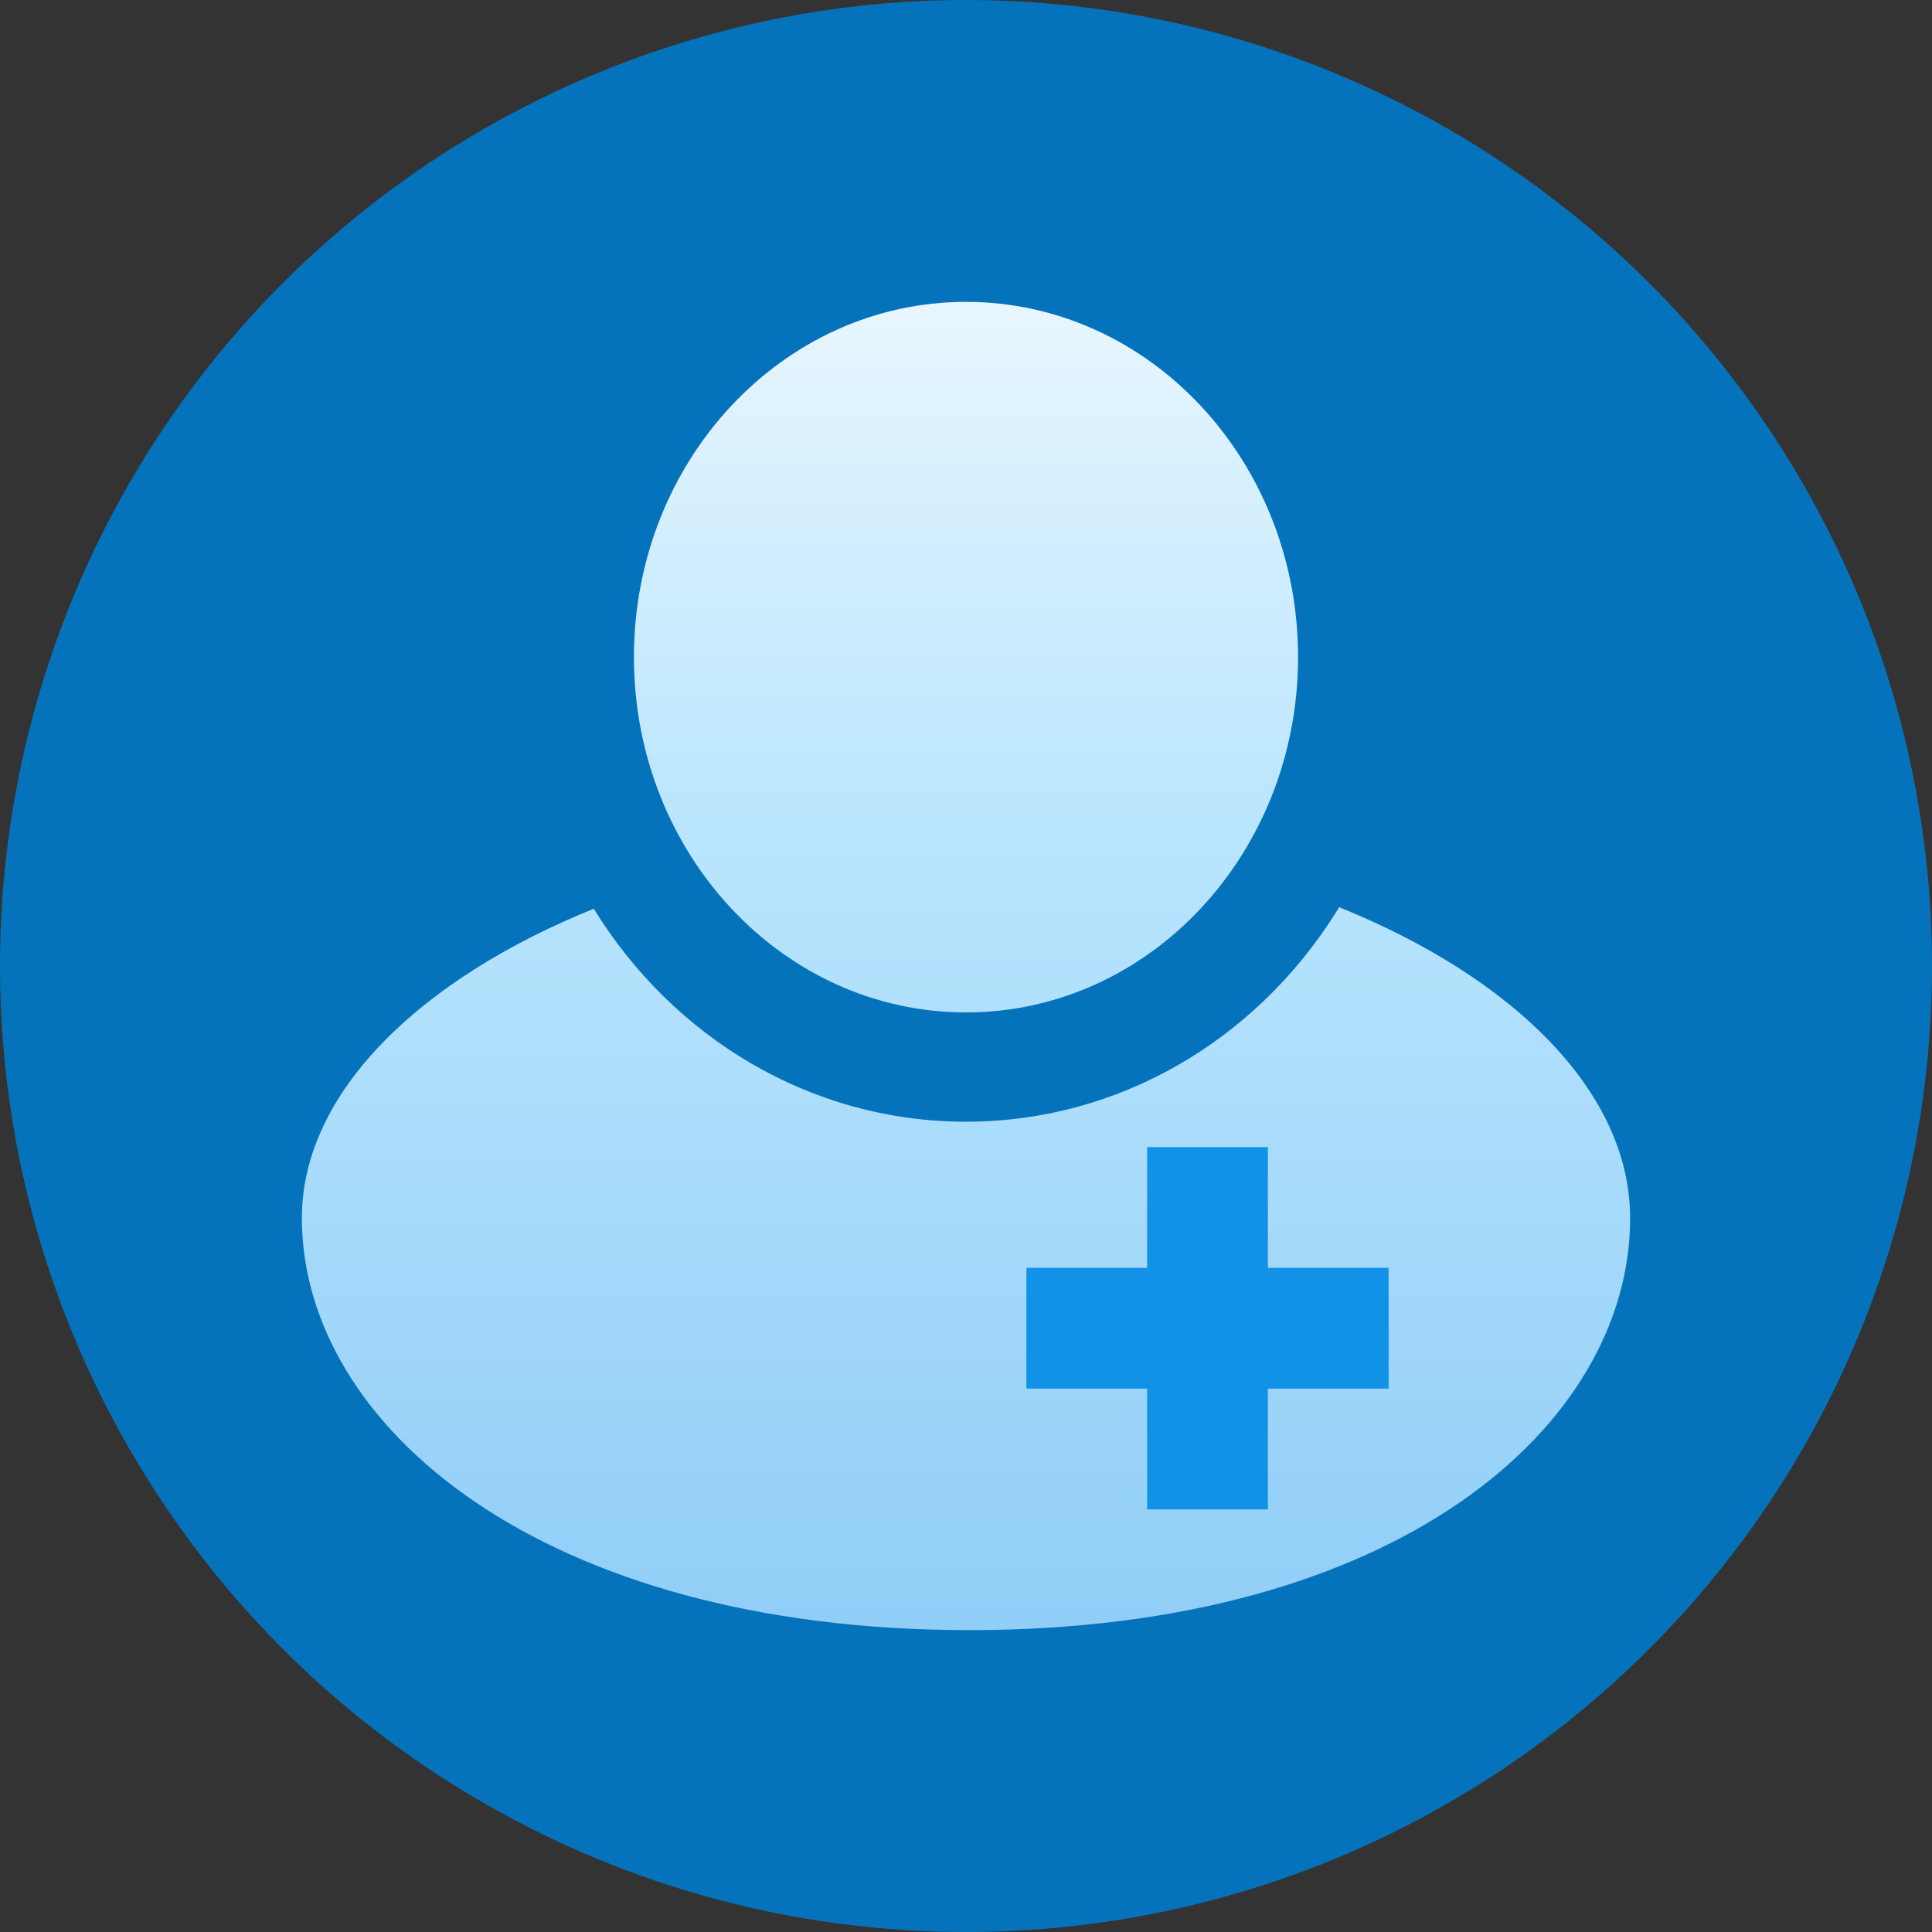 <?xml version="1.0" encoding="UTF-8"?>
<svg width="32px" height="32px" viewBox="0 0 32 32" version="1.1" xmlns="http://www.w3.org/2000/svg" xmlns:xlink="http://www.w3.org/1999/xlink">
    <rect x="0" y="0" width="32" height="32" fill="#333333" stroke="none"/>
    <title>icon-individual-profile-small</title>
    <defs>
        <linearGradient x1="50%" y1="0%" x2="50%" y2="98.95%" id="linearGradient-1">
            <stop stop-color="#E8F6FE" offset="0%"></stop>
            <stop stop-color="#BBE6FE" offset="38.301%"></stop>
            <stop stop-color="#91CEF7" offset="100%"></stop>
        </linearGradient>
    </defs>
    <g id="Page-1" stroke="none" stroke-width="1" fill="none" fill-rule="evenodd">
        <g id="PECOS-2.0-Icons-&amp;-Illus-v14" transform="translate(-973, -584)">
            <g id="Card-Icons" transform="translate(957, 523)">
                <g id="Small-Icons-Column-1" transform="translate(9, 54)">
                    <g id="icon-individual-profile-small" transform="translate(7, 7)">
                        <circle id="Oval" fill="#0573BB" cx="16" cy="16" r="16"></circle>
                        <path d="M22.181,15.027 C25.028,16.172 27,18.064 27,20.175 C27,23.611 23.155,27 16.059,27 C8.963,27 5,23.611 5,20.175 C5,18.08 6.988,16.2 9.835,15.052 C11.141,17.175 13.414,18.579 16,18.579 C18.541,18.579 20.781,17.223 22.096,15.162 Z M16,5 C19.038,5 21.5,7.635 21.5,10.884 C21.5,14.134 19.038,16.769 16,16.769 C12.962,16.769 10.5,14.134 10.5,10.884 C10.5,7.635 12.962,5 16,5 Z" id="person" fill="url(#linearGradient-1)"></path>
                        <path d="M21,19 L21,21 L23,21 L23,23 L21,23 L21,25 L19,25 L19,23 L17,23 L17,21 L19,21 L19,19 L21,19 Z" id="cross" fill="#1292E7"></path>
                    </g>
                </g>
            </g>
        </g>
    </g>
</svg>